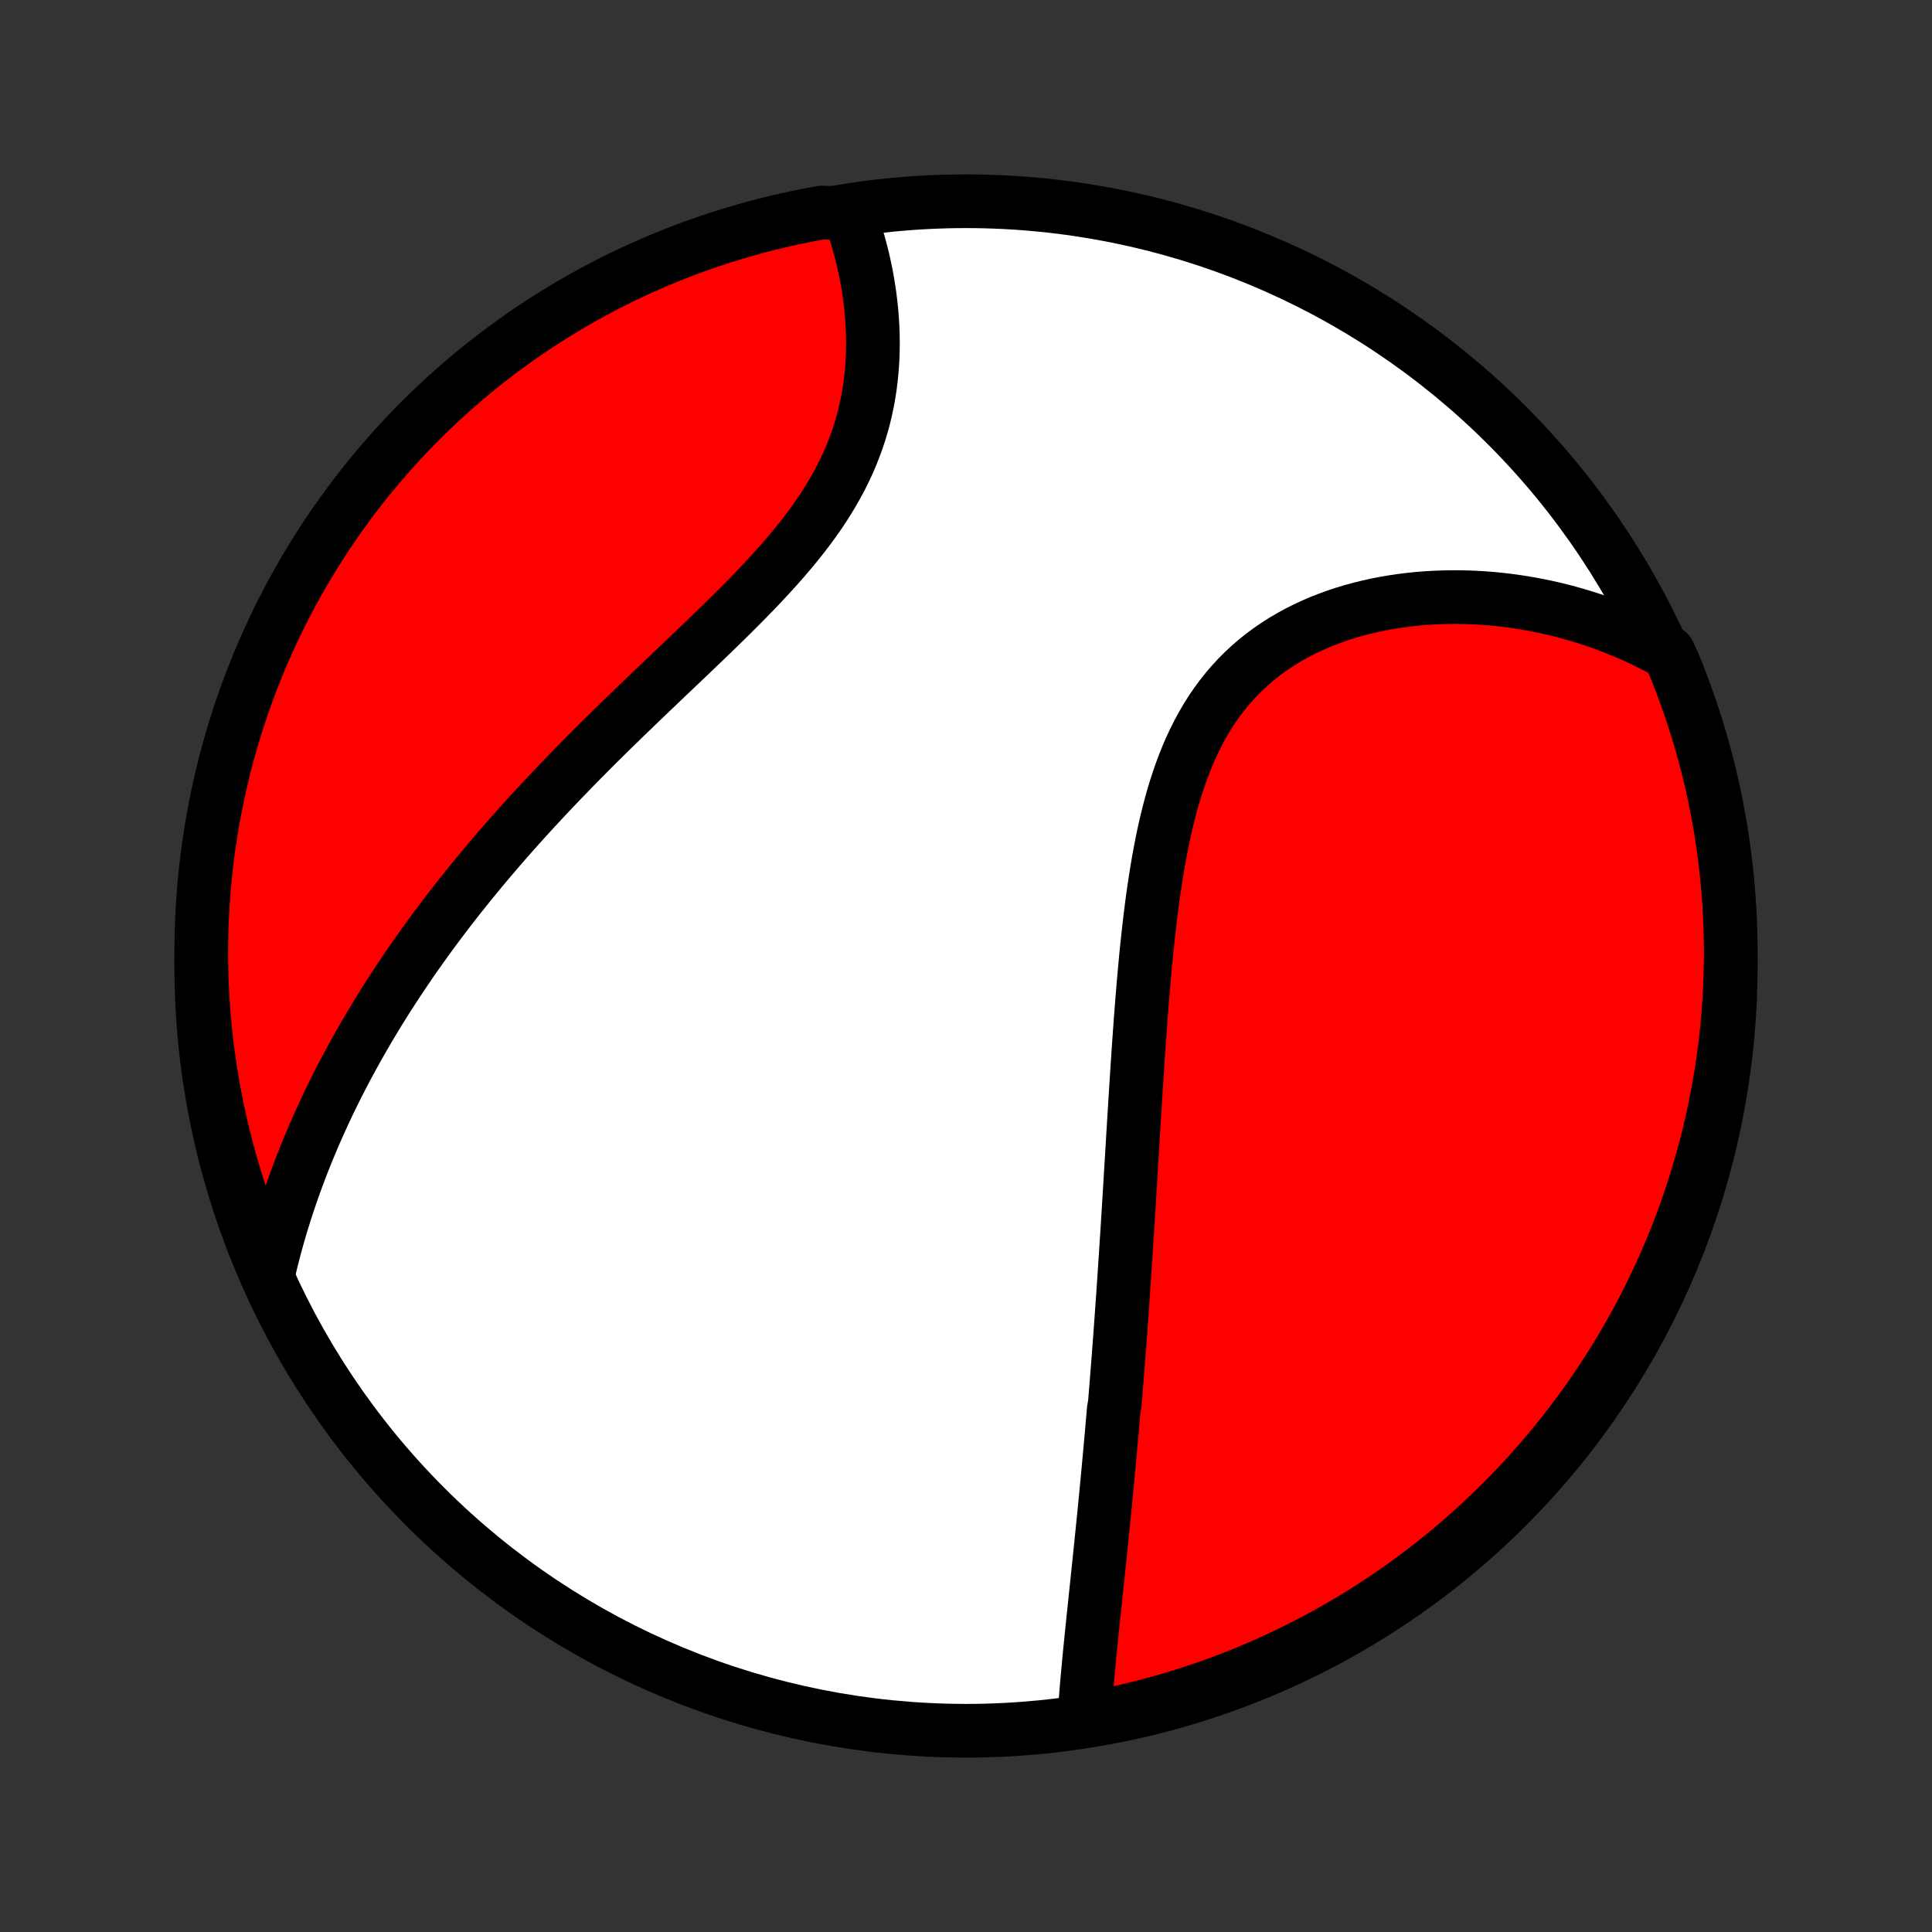 <?xml version="1.0" encoding="utf-8" standalone="no"?>
<!DOCTYPE svg PUBLIC "-//W3C//DTD SVG 1.1//EN"
  "http://www.w3.org/Graphics/SVG/1.1/DTD/svg11.dtd">
<!-- Created with matplotlib (http://matplotlib.org/) -->
<svg height="72pt" version="1.1" viewBox="0 0 72 72" width="72pt" xmlns="http://www.w3.org/2000/svg" xmlns:xlink="http://www.w3.org/1999/xlink">
 <rect x="0" y="0" width="72" height="72" fill="#333333" stroke="none"/>
 <defs>
  <style type="text/css">
*{stroke-linecap:butt;stroke-linejoin:round;}
  </style>
 </defs>
 <g id="figure_1">
  <g id="patch_1">
   <path d="
M0 72
L72 72
L72 0
L0 0
z
" style="fill:none;"/>
  </g>
  <g id="axes_1">
   <g id="PatchCollection_1">
    <defs>
     <path d="
M36 -7.5
C43.558 -7.5 50.808 -10.503 56.153 -15.848
C61.497 -21.192 64.5 -28.442 64.5 -36
C64.5 -43.558 61.497 -50.808 56.153 -56.153
C50.808 -61.497 43.558 -64.5 36 -64.5
C28.442 -64.5 21.192 -61.497 15.848 -56.153
C10.503 -50.808 7.5 -43.558 7.5 -36
C7.5 -28.442 10.503 -21.192 15.848 -15.848
C21.192 -10.503 28.442 -7.5 36 -7.5
z
" id="C0_0_a811fe30f3"/>
     <path d="
M40.411 -7.965
L40.426 -8.196
L40.441 -8.427
L40.459 -8.659
L40.477 -8.891
L40.496 -9.124
L40.516 -9.357
L40.537 -9.59
L40.559 -9.823
L40.581 -10.057
L40.603 -10.291
L40.626 -10.525
L40.65 -10.759
L40.673 -10.993
L40.697 -11.227
L40.721 -11.461
L40.745 -11.695
L40.77 -11.929
L40.794 -12.163
L40.819 -12.397
L40.843 -12.631
L40.868 -12.865
L40.893 -13.099
L40.917 -13.333
L40.941 -13.567
L40.966 -13.8
L40.99 -14.034
L41.014 -14.268
L41.038 -14.502
L41.062 -14.736
L41.086 -14.969
L41.109 -15.203
L41.133 -15.437
L41.156 -15.671
L41.179 -15.905
L41.202 -16.14
L41.225 -16.374
L41.247 -16.609
L41.27 -16.844
L41.292 -17.079
L41.314 -17.314
L41.336 -17.55
L41.358 -17.786
L41.379 -18.022
L41.4 -18.259
L41.422 -18.496
L41.443 -18.734
L41.463 -18.972
L41.484 -19.211
L41.504 -19.45
L41.545 -19.69
L41.565 -19.93
L41.584 -20.172
L41.604 -20.413
L41.623 -20.656
L41.642 -20.9
L41.662 -21.144
L41.681 -21.389
L41.699 -21.635
L41.718 -21.883
L41.737 -22.131
L41.755 -22.38
L41.773 -22.63
L41.791 -22.881
L41.809 -23.134
L41.827 -23.388
L41.845 -23.643
L41.863 -23.899
L41.88 -24.157
L41.898 -24.416
L41.915 -24.677
L41.933 -24.939
L41.95 -25.202
L41.967 -25.467
L41.984 -25.734
L42.002 -26.002
L42.019 -26.272
L42.036 -26.544
L42.053 -26.817
L42.07 -27.093
L42.087 -27.37
L42.104 -27.649
L42.121 -27.93
L42.138 -28.212
L42.155 -28.497
L42.173 -28.784
L42.19 -29.072
L42.208 -29.363
L42.225 -29.656
L42.243 -29.951
L42.261 -30.248
L42.28 -30.547
L42.298 -30.848
L42.317 -31.151
L42.336 -31.456
L42.356 -31.764
L42.376 -32.074
L42.396 -32.385
L42.417 -32.699
L42.439 -33.014
L42.461 -33.332
L42.484 -33.652
L42.507 -33.974
L42.532 -34.297
L42.557 -34.622
L42.584 -34.949
L42.611 -35.278
L42.64 -35.608
L42.67 -35.94
L42.701 -36.273
L42.734 -36.607
L42.769 -36.942
L42.806 -37.278
L42.844 -37.615
L42.885 -37.953
L42.928 -38.291
L42.974 -38.629
L43.023 -38.967
L43.074 -39.305
L43.129 -39.643
L43.187 -39.98
L43.249 -40.315
L43.315 -40.65
L43.385 -40.983
L43.46 -41.314
L43.54 -41.643
L43.625 -41.969
L43.715 -42.292
L43.811 -42.612
L43.914 -42.928
L44.022 -43.24
L44.138 -43.548
L44.26 -43.851
L44.39 -44.149
L44.528 -44.441
L44.673 -44.727
L44.826 -45.007
L44.987 -45.281
L45.156 -45.547
L45.334 -45.806
L45.52 -46.058
L45.714 -46.302
L45.917 -46.538
L46.128 -46.765
L46.346 -46.984
L46.573 -47.195
L46.807 -47.397
L47.048 -47.59
L47.297 -47.775
L47.552 -47.95
L47.813 -48.117
L48.081 -48.275
L48.354 -48.425
L48.632 -48.565
L48.914 -48.697
L49.201 -48.821
L49.492 -48.936
L49.786 -49.043
L50.084 -49.142
L50.384 -49.232
L50.686 -49.315
L50.991 -49.39
L51.297 -49.458
L51.604 -49.518
L51.912 -49.571
L52.221 -49.616
L52.53 -49.655
L52.84 -49.687
L53.149 -49.712
L53.458 -49.73
L53.766 -49.742
L54.073 -49.748
L54.379 -49.748
L54.684 -49.741
L54.988 -49.729
L55.29 -49.711
L55.591 -49.688
L55.89 -49.658
L56.187 -49.624
L56.482 -49.584
L56.775 -49.539
L57.066 -49.489
L57.354 -49.434
L57.641 -49.374
L57.925 -49.31
L58.206 -49.24
L58.485 -49.166
L58.762 -49.088
L59.036 -49.005
L59.308 -48.918
L59.577 -48.826
L59.843 -48.73
L60.107 -48.63
L60.368 -48.526
L60.627 -48.418
L60.883 -48.306
L61.136 -48.189
L61.387 -48.069
L61.635 -47.944
L61.881 -47.816
L62.176 -47.684
L62.369 -47.272
L62.554 -46.813
L62.73 -46.351
L62.899 -45.886
L63.059 -45.418
L63.211 -44.947
L63.355 -44.474
L63.49 -43.998
L63.617 -43.519
L63.736 -43.038
L63.846 -42.555
L63.948 -42.07
L64.041 -41.583
L64.126 -41.094
L64.202 -40.604
L64.269 -40.113
L64.328 -39.62
L64.378 -39.126
L64.42 -38.631
L64.453 -38.136
L64.477 -37.639
L64.493 -37.142
L64.5 -36.645
L64.498 -36.148
L64.487 -35.65
L64.468 -35.153
L64.441 -34.656
L64.404 -34.16
L64.359 -33.663
L64.305 -33.168
L64.243 -32.673
L64.172 -32.18
L64.092 -31.688
L64.004 -31.197
L63.908 -30.707
L63.802 -30.219
L63.689 -29.733
L63.567 -29.249
L63.436 -28.767
L63.297 -28.287
L63.15 -27.809
L62.995 -27.334
L62.831 -26.861
L62.66 -26.392
L62.48 -25.925
L62.292 -25.461
L62.096 -25
L61.892 -24.543
L61.68 -24.09
L61.461 -23.64
L61.233 -23.193
L60.998 -22.751
L60.755 -22.312
L60.505 -21.878
L60.247 -21.448
L59.982 -21.023
L59.71 -20.602
L59.43 -20.186
L59.144 -19.774
L58.85 -19.368
L58.549 -18.967
L58.241 -18.57
L57.927 -18.18
L57.606 -17.794
L57.278 -17.414
L56.944 -17.04
L56.604 -16.671
L56.257 -16.309
L55.904 -15.952
L55.545 -15.602
L55.18 -15.258
L54.809 -14.92
L54.432 -14.588
L54.05 -14.263
L53.663 -13.945
L53.27 -13.633
L52.871 -13.328
L52.468 -13.03
L52.059 -12.739
L51.646 -12.455
L51.228 -12.179
L50.805 -11.909
L50.378 -11.647
L49.946 -11.393
L49.51 -11.145
L49.07 -10.906
L48.626 -10.674
L48.178 -10.45
L47.727 -10.233
L47.272 -10.024
L46.813 -9.824
L46.351 -9.631
L45.886 -9.446
L45.418 -9.27
L44.947 -9.101
L44.474 -8.941
L43.998 -8.789
L43.519 -8.645
L43.038 -8.51
L42.555 -8.383
L42.07 -8.264
L41.583 -8.154
L41.094 -8.052
z
" id="C0_1_fb26f03cdb"/>
     <path d="
M9.991 -24.502
L10.054 -24.772
L10.119 -25.041
L10.187 -25.307
L10.257 -25.571
L10.329 -25.834
L10.404 -26.095
L10.48 -26.355
L10.559 -26.612
L10.64 -26.869
L10.723 -27.123
L10.808 -27.376
L10.895 -27.628
L10.984 -27.878
L11.075 -28.127
L11.168 -28.375
L11.262 -28.621
L11.359 -28.866
L11.457 -29.11
L11.558 -29.353
L11.66 -29.594
L11.764 -29.835
L11.87 -30.075
L11.978 -30.313
L12.088 -30.551
L12.199 -30.788
L12.312 -31.024
L12.427 -31.259
L12.544 -31.494
L12.663 -31.727
L12.783 -31.96
L12.905 -32.193
L13.03 -32.425
L13.156 -32.656
L13.284 -32.887
L13.414 -33.118
L13.545 -33.348
L13.679 -33.578
L13.814 -33.807
L13.952 -34.036
L14.091 -34.266
L14.233 -34.494
L14.376 -34.723
L14.522 -34.951
L14.67 -35.18
L14.819 -35.408
L14.971 -35.636
L15.125 -35.864
L15.281 -36.093
L15.439 -36.321
L15.6 -36.55
L15.763 -36.779
L15.928 -37.008
L16.095 -37.237
L16.265 -37.466
L16.437 -37.696
L16.611 -37.926
L16.788 -38.156
L16.968 -38.387
L17.149 -38.618
L17.334 -38.849
L17.521 -39.081
L17.71 -39.313
L17.902 -39.546
L18.097 -39.779
L18.294 -40.013
L18.494 -40.247
L18.697 -40.482
L18.902 -40.717
L19.11 -40.953
L19.321 -41.19
L19.535 -41.427
L19.751 -41.665
L19.97 -41.903
L20.192 -42.142
L20.416 -42.382
L20.644 -42.622
L20.874 -42.863
L21.106 -43.104
L21.342 -43.347
L21.579 -43.589
L21.82 -43.833
L22.063 -44.077
L22.308 -44.322
L22.556 -44.567
L22.806 -44.813
L23.058 -45.059
L23.312 -45.307
L23.569 -45.554
L23.827 -45.803
L24.086 -46.052
L24.347 -46.301
L24.61 -46.552
L24.873 -46.803
L25.138 -47.054
L25.403 -47.306
L25.668 -47.559
L25.933 -47.812
L26.199 -48.067
L26.463 -48.321
L26.727 -48.577
L26.99 -48.833
L27.251 -49.09
L27.51 -49.348
L27.767 -49.607
L28.021 -49.867
L28.272 -50.128
L28.518 -50.39
L28.761 -50.653
L28.999 -50.917
L29.232 -51.182
L29.46 -51.449
L29.681 -51.717
L29.896 -51.986
L30.104 -52.257
L30.305 -52.529
L30.498 -52.803
L30.683 -53.079
L30.859 -53.356
L31.027 -53.634
L31.186 -53.914
L31.337 -54.195
L31.477 -54.478
L31.609 -54.761
L31.731 -55.046
L31.844 -55.332
L31.948 -55.618
L32.042 -55.905
L32.128 -56.193
L32.205 -56.48
L32.272 -56.768
L32.332 -57.055
L32.383 -57.342
L32.426 -57.629
L32.461 -57.914
L32.489 -58.198
L32.51 -58.481
L32.524 -58.763
L32.531 -59.043
L32.531 -59.321
L32.526 -59.597
L32.514 -59.87
L32.497 -60.142
L32.475 -60.41
L32.448 -60.676
L32.415 -60.939
L32.378 -61.199
L32.337 -61.456
L32.291 -61.71
L32.241 -61.96
L32.187 -62.207
L32.13 -62.451
L32.069 -62.691
L32.004 -62.928
L31.936 -63.161
L31.865 -63.391
L31.791 -63.617
L31.714 -63.839
L31.127 -64.057
L30.638 -64.08
L30.15 -63.991
L29.664 -63.893
L29.18 -63.787
L28.698 -63.672
L28.219 -63.549
L27.741 -63.417
L27.267 -63.277
L26.794 -63.129
L26.325 -62.972
L25.859 -62.808
L25.395 -62.635
L24.936 -62.454
L24.479 -62.264
L24.026 -62.067
L23.576 -61.862
L23.13 -61.65
L22.689 -61.429
L22.251 -61.2
L21.817 -60.964
L21.388 -60.72
L20.963 -60.469
L20.543 -60.21
L20.127 -59.944
L19.717 -59.671
L19.311 -59.39
L18.91 -59.102
L18.515 -58.808
L18.125 -58.506
L17.74 -58.197
L17.361 -57.882
L16.987 -57.56
L16.62 -57.231
L16.258 -56.896
L15.902 -56.555
L15.553 -56.207
L15.209 -55.853
L14.872 -55.493
L14.542 -55.128
L14.218 -54.756
L13.9 -54.379
L13.589 -53.996
L13.286 -53.607
L12.989 -53.214
L12.699 -52.815
L12.416 -52.41
L12.14 -52.001
L11.872 -51.587
L11.611 -51.168
L11.357 -50.745
L11.111 -50.317
L10.872 -49.885
L10.642 -49.448
L10.418 -49.008
L10.203 -48.563
L9.996 -48.115
L9.796 -47.663
L9.604 -47.207
L9.421 -46.748
L9.245 -46.286
L9.078 -45.82
L8.919 -45.352
L8.768 -44.881
L8.625 -44.407
L8.491 -43.93
L8.365 -43.451
L8.248 -42.97
L8.139 -42.486
L8.039 -42.001
L7.947 -41.514
L7.863 -41.025
L7.788 -40.535
L7.722 -40.043
L7.664 -39.55
L7.615 -39.056
L7.575 -38.561
L7.543 -38.065
L7.52 -37.569
L7.506 -37.072
L7.5 -36.575
L7.503 -36.077
L7.515 -35.58
L7.535 -35.083
L7.564 -34.586
L7.602 -34.089
L7.648 -33.593
L7.703 -33.098
L7.767 -32.604
L7.839 -32.11
L7.92 -31.618
L8.009 -31.127
L8.107 -30.638
L8.213 -30.15
L8.328 -29.664
L8.451 -29.18
L8.583 -28.698
L8.723 -28.219
L8.871 -27.741
L9.028 -27.267
L9.192 -26.794
L9.365 -26.325
L9.546 -25.859
L9.735 -25.395
z
" id="C0_2_b87c023b47"/>
    </defs>
    <g clip-path="url(#p1bffca34e9)">
     <use style="fill:#ffffff;stroke:#000000;stroke-width:2.0;" x="0.0" xlink:href="#C0_0_a811fe30f3" y="72.0"/>
    </g>
    <g clip-path="url(#p1bffca34e9)">
     <use style="fill:#ff0000;stroke:#000000;stroke-width:2.0;" x="0.0" xlink:href="#C0_1_fb26f03cdb" y="72.0"/>
    </g>
    <g clip-path="url(#p1bffca34e9)">
     <use style="fill:#ff0000;stroke:#000000;stroke-width:2.0;" x="0.0" xlink:href="#C0_2_b87c023b47" y="72.0"/>
    </g>
   </g>
  </g>
 </g>
 <defs>
  <clipPath id="p1bffca34e9">
   <rect height="72.0" width="72.0" x="0.0" y="0.0"/>
  </clipPath>
 </defs>
</svg>
